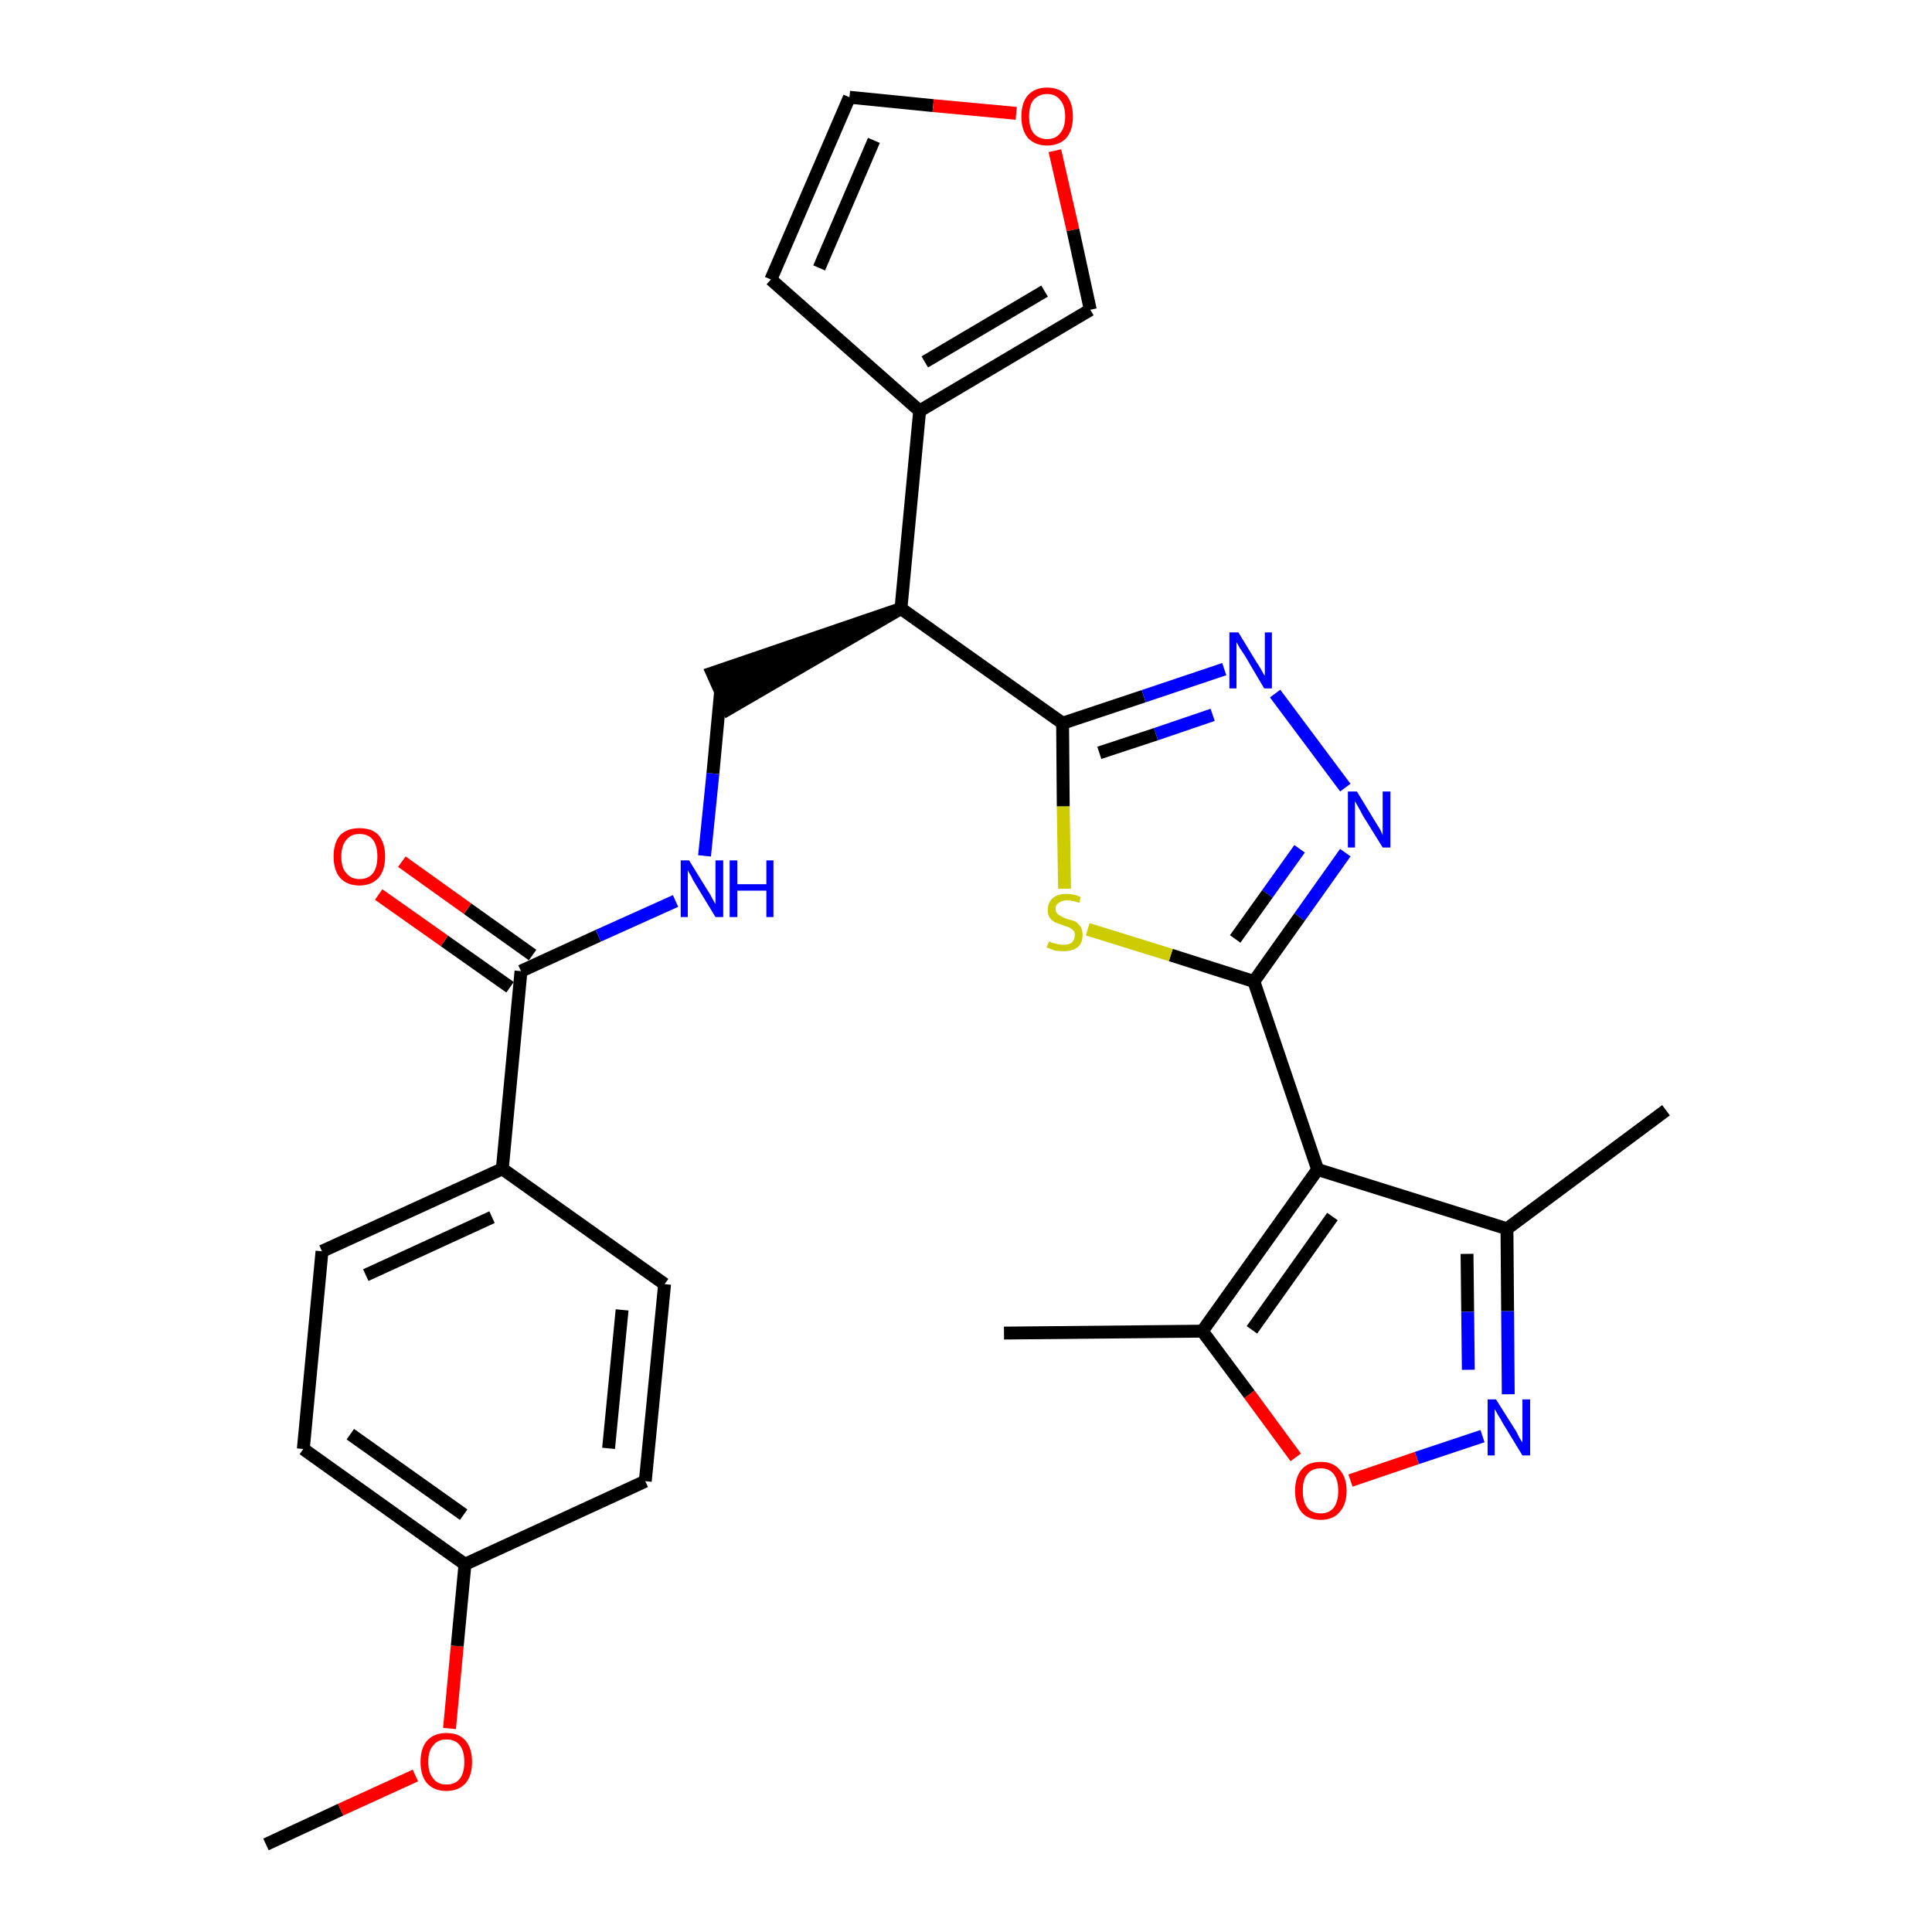 <?xml version='1.0' encoding='iso-8859-1'?>
<svg version='1.1' baseProfile='full'
              xmlns='http://www.w3.org/2000/svg'
                      xmlns:rdkit='http://www.rdkit.org/xml'
                      xmlns:xlink='http://www.w3.org/1999/xlink'
                  xml:space='preserve'
width='300px' height='300px' viewBox='0 0 300 300'>
<!-- END OF HEADER -->
<path class='bond-0 atom-0 atom-1' d='M 41.3,286.4 L 52.9,281.0' style='fill:none;fill-rule:evenodd;stroke:#000000;stroke-width:2.0px;stroke-linecap:butt;stroke-linejoin:miter;stroke-opacity:1' />
<path class='bond-0 atom-0 atom-1' d='M 52.9,281.0 L 64.5,275.7' style='fill:none;fill-rule:evenodd;stroke:#FF0000;stroke-width:2.0px;stroke-linecap:butt;stroke-linejoin:miter;stroke-opacity:1' />
<path class='bond-1 atom-1 atom-2' d='M 69.8,268.4 L 71.0,255.6' style='fill:none;fill-rule:evenodd;stroke:#FF0000;stroke-width:2.0px;stroke-linecap:butt;stroke-linejoin:miter;stroke-opacity:1' />
<path class='bond-1 atom-1 atom-2' d='M 71.0,255.6 L 72.2,242.9' style='fill:none;fill-rule:evenodd;stroke:#000000;stroke-width:2.0px;stroke-linecap:butt;stroke-linejoin:miter;stroke-opacity:1' />
<path class='bond-2 atom-2 atom-3' d='M 72.2,242.9 L 47.1,225.0' style='fill:none;fill-rule:evenodd;stroke:#000000;stroke-width:2.0px;stroke-linecap:butt;stroke-linejoin:miter;stroke-opacity:1' />
<path class='bond-2 atom-2 atom-3' d='M 72.0,235.2 L 54.4,222.7' style='fill:none;fill-rule:evenodd;stroke:#000000;stroke-width:2.0px;stroke-linecap:butt;stroke-linejoin:miter;stroke-opacity:1' />
<path class='bond-29 atom-29 atom-2' d='M 100.2,230.0 L 72.2,242.9' style='fill:none;fill-rule:evenodd;stroke:#000000;stroke-width:2.0px;stroke-linecap:butt;stroke-linejoin:miter;stroke-opacity:1' />
<path class='bond-3 atom-3 atom-4' d='M 47.1,225.0 L 50.0,194.3' style='fill:none;fill-rule:evenodd;stroke:#000000;stroke-width:2.0px;stroke-linecap:butt;stroke-linejoin:miter;stroke-opacity:1' />
<path class='bond-4 atom-4 atom-5' d='M 50.0,194.3 L 78.0,181.5' style='fill:none;fill-rule:evenodd;stroke:#000000;stroke-width:2.0px;stroke-linecap:butt;stroke-linejoin:miter;stroke-opacity:1' />
<path class='bond-4 atom-4 atom-5' d='M 56.8,198.0 L 76.4,189.0' style='fill:none;fill-rule:evenodd;stroke:#000000;stroke-width:2.0px;stroke-linecap:butt;stroke-linejoin:miter;stroke-opacity:1' />
<path class='bond-5 atom-5 atom-6' d='M 78.0,181.5 L 80.9,150.8' style='fill:none;fill-rule:evenodd;stroke:#000000;stroke-width:2.0px;stroke-linecap:butt;stroke-linejoin:miter;stroke-opacity:1' />
<path class='bond-27 atom-5 atom-28' d='M 78.0,181.5 L 103.2,199.4' style='fill:none;fill-rule:evenodd;stroke:#000000;stroke-width:2.0px;stroke-linecap:butt;stroke-linejoin:miter;stroke-opacity:1' />
<path class='bond-6 atom-6 atom-7' d='M 82.7,148.3 L 72.6,141.1' style='fill:none;fill-rule:evenodd;stroke:#000000;stroke-width:2.0px;stroke-linecap:butt;stroke-linejoin:miter;stroke-opacity:1' />
<path class='bond-6 atom-6 atom-7' d='M 72.6,141.1 L 62.4,133.8' style='fill:none;fill-rule:evenodd;stroke:#FF0000;stroke-width:2.0px;stroke-linecap:butt;stroke-linejoin:miter;stroke-opacity:1' />
<path class='bond-6 atom-6 atom-7' d='M 79.2,153.3 L 69.0,146.1' style='fill:none;fill-rule:evenodd;stroke:#000000;stroke-width:2.0px;stroke-linecap:butt;stroke-linejoin:miter;stroke-opacity:1' />
<path class='bond-6 atom-6 atom-7' d='M 69.0,146.1 L 58.8,138.9' style='fill:none;fill-rule:evenodd;stroke:#FF0000;stroke-width:2.0px;stroke-linecap:butt;stroke-linejoin:miter;stroke-opacity:1' />
<path class='bond-7 atom-6 atom-8' d='M 80.9,150.8 L 92.9,145.3' style='fill:none;fill-rule:evenodd;stroke:#000000;stroke-width:2.0px;stroke-linecap:butt;stroke-linejoin:miter;stroke-opacity:1' />
<path class='bond-7 atom-6 atom-8' d='M 92.9,145.3 L 104.9,139.9' style='fill:none;fill-rule:evenodd;stroke:#0000FF;stroke-width:2.0px;stroke-linecap:butt;stroke-linejoin:miter;stroke-opacity:1' />
<path class='bond-8 atom-8 atom-9' d='M 109.4,132.9 L 110.7,120.1' style='fill:none;fill-rule:evenodd;stroke:#0000FF;stroke-width:2.0px;stroke-linecap:butt;stroke-linejoin:miter;stroke-opacity:1' />
<path class='bond-8 atom-8 atom-9' d='M 110.7,120.1 L 111.9,107.3' style='fill:none;fill-rule:evenodd;stroke:#000000;stroke-width:2.0px;stroke-linecap:butt;stroke-linejoin:miter;stroke-opacity:1' />
<path class='bond-9 atom-10 atom-9' d='M 139.9,94.5 L 110.6,104.5 L 113.1,110.1 Z' style='fill:#000000;fill-rule:evenodd;fill-opacity:1;stroke:#000000;stroke-width:2.0px;stroke-linecap:butt;stroke-linejoin:miter;stroke-opacity:1;' />
<path class='bond-10 atom-10 atom-11' d='M 139.9,94.5 L 142.8,63.8' style='fill:none;fill-rule:evenodd;stroke:#000000;stroke-width:2.0px;stroke-linecap:butt;stroke-linejoin:miter;stroke-opacity:1' />
<path class='bond-15 atom-10 atom-16' d='M 139.9,94.5 L 165.0,112.3' style='fill:none;fill-rule:evenodd;stroke:#000000;stroke-width:2.0px;stroke-linecap:butt;stroke-linejoin:miter;stroke-opacity:1' />
<path class='bond-11 atom-11 atom-12' d='M 142.8,63.8 L 119.7,43.4' style='fill:none;fill-rule:evenodd;stroke:#000000;stroke-width:2.0px;stroke-linecap:butt;stroke-linejoin:miter;stroke-opacity:1' />
<path class='bond-30 atom-15 atom-11' d='M 169.3,48.1 L 142.8,63.8' style='fill:none;fill-rule:evenodd;stroke:#000000;stroke-width:2.0px;stroke-linecap:butt;stroke-linejoin:miter;stroke-opacity:1' />
<path class='bond-30 atom-15 atom-11' d='M 162.2,45.2 L 143.6,56.2' style='fill:none;fill-rule:evenodd;stroke:#000000;stroke-width:2.0px;stroke-linecap:butt;stroke-linejoin:miter;stroke-opacity:1' />
<path class='bond-12 atom-12 atom-13' d='M 119.7,43.4 L 131.9,15.1' style='fill:none;fill-rule:evenodd;stroke:#000000;stroke-width:2.0px;stroke-linecap:butt;stroke-linejoin:miter;stroke-opacity:1' />
<path class='bond-12 atom-12 atom-13' d='M 127.2,41.6 L 135.7,21.8' style='fill:none;fill-rule:evenodd;stroke:#000000;stroke-width:2.0px;stroke-linecap:butt;stroke-linejoin:miter;stroke-opacity:1' />
<path class='bond-13 atom-13 atom-14' d='M 131.9,15.1 L 144.9,16.4' style='fill:none;fill-rule:evenodd;stroke:#000000;stroke-width:2.0px;stroke-linecap:butt;stroke-linejoin:miter;stroke-opacity:1' />
<path class='bond-13 atom-13 atom-14' d='M 144.9,16.4 L 157.8,17.6' style='fill:none;fill-rule:evenodd;stroke:#FF0000;stroke-width:2.0px;stroke-linecap:butt;stroke-linejoin:miter;stroke-opacity:1' />
<path class='bond-14 atom-14 atom-15' d='M 163.8,23.4 L 166.6,35.7' style='fill:none;fill-rule:evenodd;stroke:#FF0000;stroke-width:2.0px;stroke-linecap:butt;stroke-linejoin:miter;stroke-opacity:1' />
<path class='bond-14 atom-14 atom-15' d='M 166.6,35.7 L 169.3,48.1' style='fill:none;fill-rule:evenodd;stroke:#000000;stroke-width:2.0px;stroke-linecap:butt;stroke-linejoin:miter;stroke-opacity:1' />
<path class='bond-16 atom-16 atom-17' d='M 165.0,112.3 L 177.6,108.1' style='fill:none;fill-rule:evenodd;stroke:#000000;stroke-width:2.0px;stroke-linecap:butt;stroke-linejoin:miter;stroke-opacity:1' />
<path class='bond-16 atom-16 atom-17' d='M 177.6,108.1 L 190.1,103.9' style='fill:none;fill-rule:evenodd;stroke:#0000FF;stroke-width:2.0px;stroke-linecap:butt;stroke-linejoin:miter;stroke-opacity:1' />
<path class='bond-16 atom-16 atom-17' d='M 170.7,116.9 L 179.5,114.0' style='fill:none;fill-rule:evenodd;stroke:#000000;stroke-width:2.0px;stroke-linecap:butt;stroke-linejoin:miter;stroke-opacity:1' />
<path class='bond-16 atom-16 atom-17' d='M 179.5,114.0 L 188.3,111.0' style='fill:none;fill-rule:evenodd;stroke:#0000FF;stroke-width:2.0px;stroke-linecap:butt;stroke-linejoin:miter;stroke-opacity:1' />
<path class='bond-31 atom-27 atom-16' d='M 165.3,138.0 L 165.1,125.2' style='fill:none;fill-rule:evenodd;stroke:#CCCC00;stroke-width:2.0px;stroke-linecap:butt;stroke-linejoin:miter;stroke-opacity:1' />
<path class='bond-31 atom-27 atom-16' d='M 165.1,125.2 L 165.0,112.3' style='fill:none;fill-rule:evenodd;stroke:#000000;stroke-width:2.0px;stroke-linecap:butt;stroke-linejoin:miter;stroke-opacity:1' />
<path class='bond-17 atom-17 atom-18' d='M 198.0,107.7 L 208.9,122.3' style='fill:none;fill-rule:evenodd;stroke:#0000FF;stroke-width:2.0px;stroke-linecap:butt;stroke-linejoin:miter;stroke-opacity:1' />
<path class='bond-18 atom-18 atom-19' d='M 208.9,132.4 L 201.8,142.4' style='fill:none;fill-rule:evenodd;stroke:#0000FF;stroke-width:2.0px;stroke-linecap:butt;stroke-linejoin:miter;stroke-opacity:1' />
<path class='bond-18 atom-18 atom-19' d='M 201.8,142.4 L 194.7,152.4' style='fill:none;fill-rule:evenodd;stroke:#000000;stroke-width:2.0px;stroke-linecap:butt;stroke-linejoin:miter;stroke-opacity:1' />
<path class='bond-18 atom-18 atom-19' d='M 201.8,131.8 L 196.8,138.8' style='fill:none;fill-rule:evenodd;stroke:#0000FF;stroke-width:2.0px;stroke-linecap:butt;stroke-linejoin:miter;stroke-opacity:1' />
<path class='bond-18 atom-18 atom-19' d='M 196.8,138.8 L 191.8,145.8' style='fill:none;fill-rule:evenodd;stroke:#000000;stroke-width:2.0px;stroke-linecap:butt;stroke-linejoin:miter;stroke-opacity:1' />
<path class='bond-19 atom-19 atom-20' d='M 194.7,152.4 L 204.6,181.6' style='fill:none;fill-rule:evenodd;stroke:#000000;stroke-width:2.0px;stroke-linecap:butt;stroke-linejoin:miter;stroke-opacity:1' />
<path class='bond-26 atom-19 atom-27' d='M 194.7,152.4 L 181.8,148.3' style='fill:none;fill-rule:evenodd;stroke:#000000;stroke-width:2.0px;stroke-linecap:butt;stroke-linejoin:miter;stroke-opacity:1' />
<path class='bond-26 atom-19 atom-27' d='M 181.8,148.3 L 168.9,144.3' style='fill:none;fill-rule:evenodd;stroke:#CCCC00;stroke-width:2.0px;stroke-linecap:butt;stroke-linejoin:miter;stroke-opacity:1' />
<path class='bond-20 atom-20 atom-21' d='M 204.6,181.6 L 234.0,190.8' style='fill:none;fill-rule:evenodd;stroke:#000000;stroke-width:2.0px;stroke-linecap:butt;stroke-linejoin:miter;stroke-opacity:1' />
<path class='bond-32 atom-25 atom-20' d='M 186.7,206.7 L 204.6,181.6' style='fill:none;fill-rule:evenodd;stroke:#000000;stroke-width:2.0px;stroke-linecap:butt;stroke-linejoin:miter;stroke-opacity:1' />
<path class='bond-32 atom-25 atom-20' d='M 194.4,206.5 L 206.9,188.9' style='fill:none;fill-rule:evenodd;stroke:#000000;stroke-width:2.0px;stroke-linecap:butt;stroke-linejoin:miter;stroke-opacity:1' />
<path class='bond-21 atom-21 atom-22' d='M 234.0,190.8 L 258.7,172.4' style='fill:none;fill-rule:evenodd;stroke:#000000;stroke-width:2.0px;stroke-linecap:butt;stroke-linejoin:miter;stroke-opacity:1' />
<path class='bond-22 atom-21 atom-23' d='M 234.0,190.8 L 234.1,203.6' style='fill:none;fill-rule:evenodd;stroke:#000000;stroke-width:2.0px;stroke-linecap:butt;stroke-linejoin:miter;stroke-opacity:1' />
<path class='bond-22 atom-21 atom-23' d='M 234.1,203.6 L 234.2,216.5' style='fill:none;fill-rule:evenodd;stroke:#0000FF;stroke-width:2.0px;stroke-linecap:butt;stroke-linejoin:miter;stroke-opacity:1' />
<path class='bond-22 atom-21 atom-23' d='M 227.8,194.7 L 227.9,203.7' style='fill:none;fill-rule:evenodd;stroke:#000000;stroke-width:2.0px;stroke-linecap:butt;stroke-linejoin:miter;stroke-opacity:1' />
<path class='bond-22 atom-21 atom-23' d='M 227.9,203.7 L 228.0,212.7' style='fill:none;fill-rule:evenodd;stroke:#0000FF;stroke-width:2.0px;stroke-linecap:butt;stroke-linejoin:miter;stroke-opacity:1' />
<path class='bond-23 atom-23 atom-24' d='M 230.2,223.0 L 220.0,226.4' style='fill:none;fill-rule:evenodd;stroke:#0000FF;stroke-width:2.0px;stroke-linecap:butt;stroke-linejoin:miter;stroke-opacity:1' />
<path class='bond-23 atom-23 atom-24' d='M 220.0,226.4 L 209.7,229.9' style='fill:none;fill-rule:evenodd;stroke:#FF0000;stroke-width:2.0px;stroke-linecap:butt;stroke-linejoin:miter;stroke-opacity:1' />
<path class='bond-24 atom-24 atom-25' d='M 201.2,226.3 L 194.0,216.5' style='fill:none;fill-rule:evenodd;stroke:#FF0000;stroke-width:2.0px;stroke-linecap:butt;stroke-linejoin:miter;stroke-opacity:1' />
<path class='bond-24 atom-24 atom-25' d='M 194.0,216.5 L 186.7,206.7' style='fill:none;fill-rule:evenodd;stroke:#000000;stroke-width:2.0px;stroke-linecap:butt;stroke-linejoin:miter;stroke-opacity:1' />
<path class='bond-25 atom-25 atom-26' d='M 186.7,206.7 L 155.9,207.0' style='fill:none;fill-rule:evenodd;stroke:#000000;stroke-width:2.0px;stroke-linecap:butt;stroke-linejoin:miter;stroke-opacity:1' />
<path class='bond-28 atom-28 atom-29' d='M 103.2,199.4 L 100.2,230.0' style='fill:none;fill-rule:evenodd;stroke:#000000;stroke-width:2.0px;stroke-linecap:butt;stroke-linejoin:miter;stroke-opacity:1' />
<path class='bond-28 atom-28 atom-29' d='M 96.6,203.4 L 94.5,224.9' style='fill:none;fill-rule:evenodd;stroke:#000000;stroke-width:2.0px;stroke-linecap:butt;stroke-linejoin:miter;stroke-opacity:1' />
<path  class='atom-1' d='M 65.3 273.6
Q 65.3 271.5, 66.3 270.3
Q 67.4 269.1, 69.3 269.1
Q 71.3 269.1, 72.3 270.3
Q 73.3 271.5, 73.3 273.6
Q 73.3 275.7, 72.3 276.9
Q 71.2 278.1, 69.3 278.1
Q 67.4 278.1, 66.3 276.9
Q 65.3 275.7, 65.3 273.6
M 69.3 277.1
Q 70.7 277.1, 71.4 276.2
Q 72.1 275.3, 72.1 273.6
Q 72.1 271.9, 71.4 271.0
Q 70.7 270.1, 69.3 270.1
Q 68.0 270.1, 67.3 271.0
Q 66.5 271.8, 66.5 273.6
Q 66.5 275.3, 67.3 276.2
Q 68.0 277.1, 69.3 277.1
' fill='#FF0000'/>
<path  class='atom-7' d='M 51.8 133.0
Q 51.8 130.9, 52.8 129.7
Q 53.9 128.6, 55.8 128.6
Q 57.8 128.6, 58.8 129.7
Q 59.8 130.9, 59.8 133.0
Q 59.8 135.1, 58.8 136.3
Q 57.7 137.5, 55.8 137.5
Q 53.9 137.5, 52.8 136.3
Q 51.8 135.1, 51.8 133.0
M 55.8 136.5
Q 57.2 136.5, 57.9 135.6
Q 58.6 134.7, 58.6 133.0
Q 58.6 131.3, 57.9 130.4
Q 57.2 129.5, 55.8 129.5
Q 54.5 129.5, 53.8 130.4
Q 53.0 131.3, 53.0 133.0
Q 53.0 134.8, 53.8 135.6
Q 54.5 136.5, 55.8 136.5
' fill='#FF0000'/>
<path  class='atom-8' d='M 107.0 133.6
L 109.9 138.3
Q 110.2 138.7, 110.6 139.5
Q 111.1 140.4, 111.1 140.4
L 111.1 133.6
L 112.3 133.6
L 112.3 142.4
L 111.1 142.4
L 108.0 137.3
Q 107.6 136.7, 107.3 136.0
Q 106.9 135.4, 106.8 135.1
L 106.8 142.4
L 105.7 142.4
L 105.7 133.6
L 107.0 133.6
' fill='#0000FF'/>
<path  class='atom-8' d='M 113.3 133.6
L 114.5 133.6
L 114.5 137.3
L 119.0 137.3
L 119.0 133.6
L 120.1 133.6
L 120.1 142.4
L 119.0 142.4
L 119.0 138.3
L 114.5 138.3
L 114.5 142.4
L 113.3 142.4
L 113.3 133.6
' fill='#0000FF'/>
<path  class='atom-14' d='M 158.6 18.1
Q 158.6 16.0, 159.6 14.8
Q 160.7 13.6, 162.6 13.6
Q 164.5 13.6, 165.6 14.8
Q 166.6 16.0, 166.6 18.1
Q 166.6 20.2, 165.6 21.4
Q 164.5 22.6, 162.6 22.6
Q 160.7 22.6, 159.6 21.4
Q 158.6 20.2, 158.6 18.1
M 162.6 21.6
Q 163.9 21.6, 164.6 20.7
Q 165.4 19.8, 165.4 18.1
Q 165.4 16.4, 164.6 15.5
Q 163.9 14.6, 162.6 14.6
Q 161.3 14.6, 160.5 15.5
Q 159.8 16.3, 159.8 18.1
Q 159.8 19.8, 160.5 20.7
Q 161.3 21.6, 162.6 21.6
' fill='#FF0000'/>
<path  class='atom-17' d='M 192.3 98.2
L 195.1 102.8
Q 195.4 103.2, 195.9 104.1
Q 196.3 104.9, 196.4 104.9
L 196.4 98.2
L 197.5 98.2
L 197.5 106.9
L 196.3 106.9
L 193.3 101.8
Q 192.9 101.2, 192.5 100.6
Q 192.1 99.9, 192.0 99.7
L 192.0 106.9
L 190.9 106.9
L 190.9 98.2
L 192.3 98.2
' fill='#0000FF'/>
<path  class='atom-18' d='M 210.7 122.9
L 213.5 127.5
Q 213.8 128.0, 214.3 128.8
Q 214.7 129.6, 214.7 129.7
L 214.7 122.9
L 215.9 122.9
L 215.9 131.6
L 214.7 131.6
L 211.6 126.6
Q 211.3 126.0, 210.9 125.3
Q 210.5 124.6, 210.4 124.4
L 210.4 131.6
L 209.3 131.6
L 209.3 122.9
L 210.7 122.9
' fill='#0000FF'/>
<path  class='atom-23' d='M 232.3 217.3
L 235.2 221.9
Q 235.5 222.3, 235.9 223.2
Q 236.4 224.0, 236.4 224.0
L 236.4 217.3
L 237.6 217.3
L 237.6 226.0
L 236.4 226.0
L 233.3 220.9
Q 233.0 220.3, 232.6 219.7
Q 232.2 219.0, 232.1 218.8
L 232.1 226.0
L 231.0 226.0
L 231.0 217.3
L 232.3 217.3
' fill='#0000FF'/>
<path  class='atom-24' d='M 201.1 231.5
Q 201.1 229.4, 202.1 228.2
Q 203.1 227.0, 205.1 227.0
Q 207.0 227.0, 208.0 228.2
Q 209.1 229.4, 209.1 231.5
Q 209.1 233.6, 208.0 234.8
Q 207.0 236.0, 205.1 236.0
Q 203.1 236.0, 202.1 234.8
Q 201.1 233.6, 201.1 231.5
M 205.1 235.0
Q 206.4 235.0, 207.1 234.1
Q 207.8 233.2, 207.8 231.5
Q 207.8 229.8, 207.1 228.9
Q 206.4 228.0, 205.1 228.0
Q 203.7 228.0, 203.0 228.9
Q 202.3 229.7, 202.3 231.5
Q 202.3 233.2, 203.0 234.1
Q 203.7 235.0, 205.1 235.0
' fill='#FF0000'/>
<path  class='atom-27' d='M 162.9 146.2
Q 163.0 146.2, 163.4 146.4
Q 163.8 146.5, 164.2 146.6
Q 164.7 146.7, 165.1 146.7
Q 165.9 146.7, 166.4 146.4
Q 166.9 145.9, 166.9 145.2
Q 166.9 144.8, 166.7 144.5
Q 166.4 144.2, 166.0 144.0
Q 165.7 143.9, 165.1 143.7
Q 164.3 143.4, 163.8 143.2
Q 163.4 143.0, 163.0 142.5
Q 162.7 142.1, 162.7 141.3
Q 162.7 140.2, 163.4 139.5
Q 164.2 138.8, 165.7 138.8
Q 166.7 138.8, 167.8 139.3
L 167.6 140.2
Q 166.5 139.8, 165.7 139.8
Q 164.9 139.8, 164.4 140.2
Q 163.9 140.5, 163.9 141.1
Q 163.9 141.6, 164.2 141.9
Q 164.4 142.1, 164.8 142.3
Q 165.1 142.5, 165.7 142.7
Q 166.5 142.9, 167.0 143.1
Q 167.4 143.4, 167.8 143.9
Q 168.1 144.4, 168.1 145.2
Q 168.1 146.5, 167.3 147.1
Q 166.5 147.7, 165.2 147.7
Q 164.4 147.7, 163.8 147.6
Q 163.2 147.4, 162.5 147.1
L 162.9 146.2
' fill='#CCCC00'/>
</svg>
